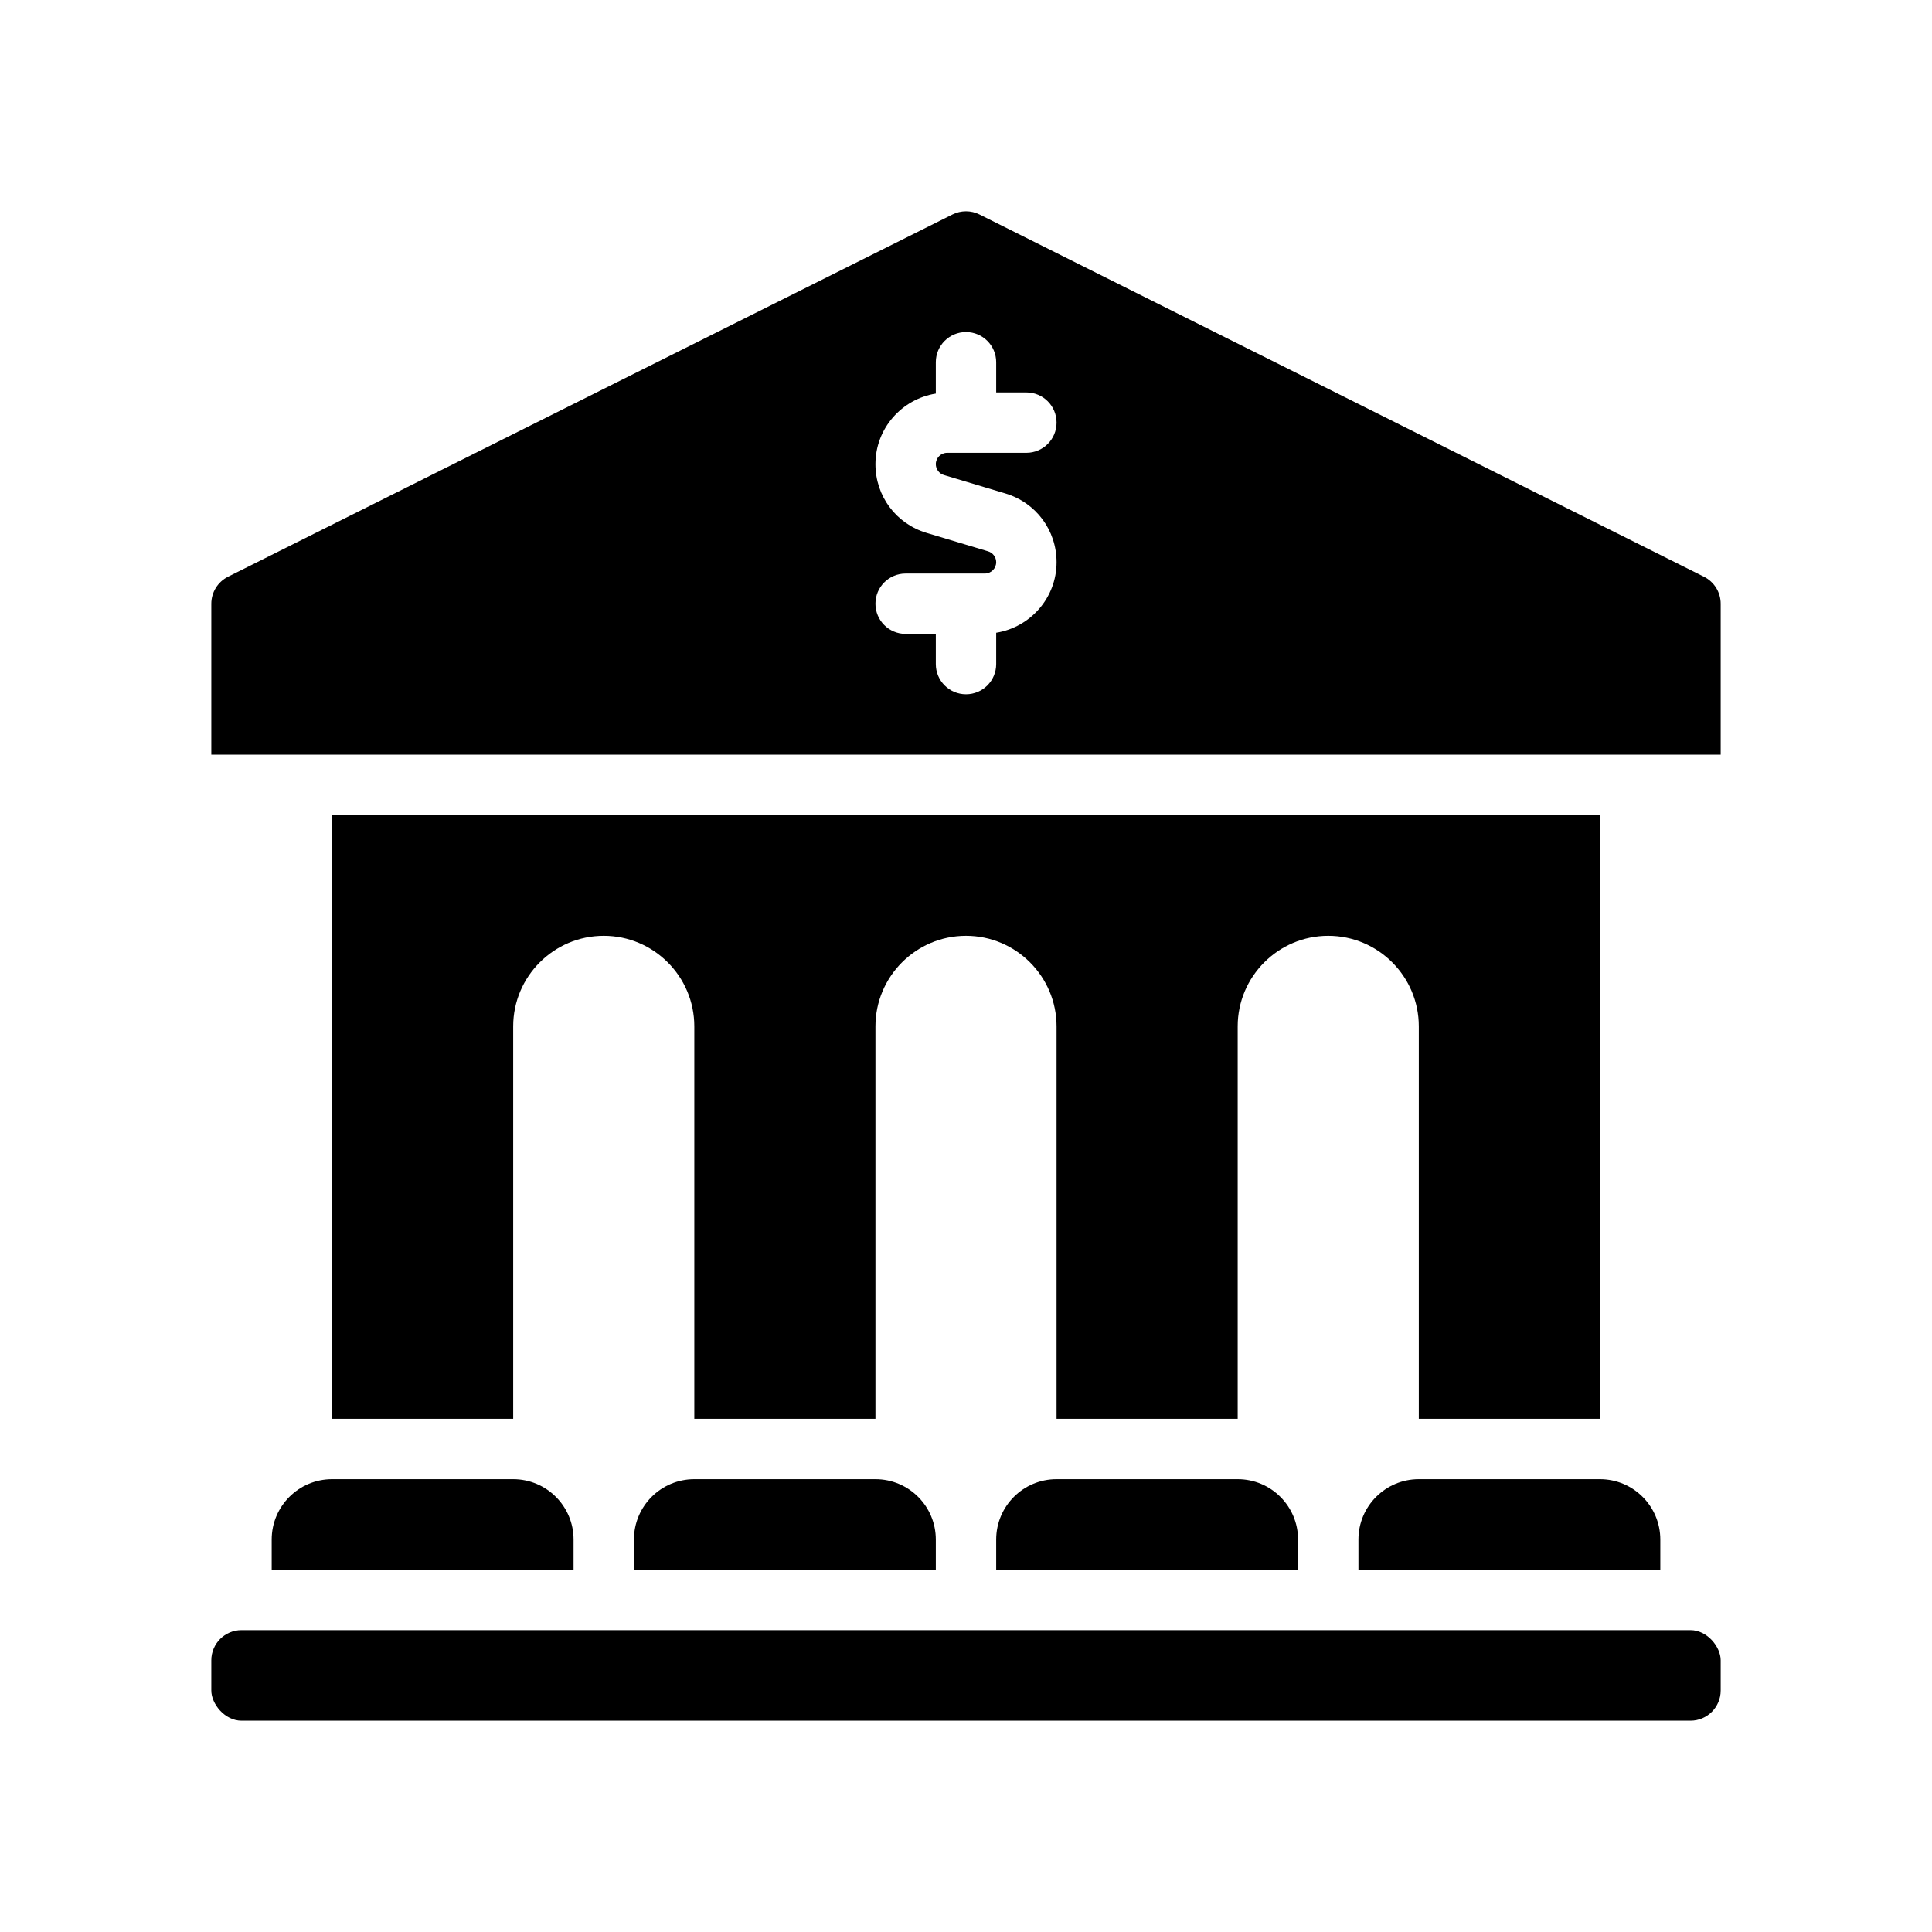 <?xml version="1.0" encoding="UTF-8"?>
<svg xmlns="http://www.w3.org/2000/svg" version="1.1" viewBox="0 0 64 64">
  <!-- Generator: Adobe Illustrator 28.7.1, SVG Export Plug-In . SVG Version: 1.2.0 Build 142)  -->
  <g>
    <g id="Glyph">
      <g>
        <path d="M28,49h-5c-1.105,0-2,.895-2,2v1h10v-1c0-1.105-.895-2-2-2h-1Z"/>
        <path d="M9,51v1h10v-1c0-1.105-.895-2-2-2h-6c-1.105,0-2,.895-2,2Z"/>
        <path d="M40,49h-5c-1.105,0-2,.895-2,2v1h10v-1c0-1.105-.895-2-2-2h-1Z"/>
        <path d="M11,47h6v-13c0-1.654,1.346-3,3-3s3,1.346,3,3v13h6v-13c0-1.654,1.346-3,3-3s3,1.346,3,3v13h6v-13c0-1.654,1.346-3,3-3s3,1.346,3,3v13h6v-20H11v20Z"/>
        <rect x="7" y="54" width="50" height="3" rx="1" ry="1"/>
        <path d="M47,49c-1.105,0-2,.895-2,2v1h10v-1c0-1.105-.895-2-2-2h-6Z"/>
        <path d="M56.447,19.105l-24-12c-.281-.141-.613-.141-.895,0L7.553,19.105c-.339.17-.553.516-.553.895v5h50v-5c0-.379-.214-.725-.553-.895ZM31.269,15.736l2.038.611c1.013.305,1.693,1.219,1.693,2.276,0,1.182-.869,2.156-2,2.338v1.038c0,.553-.447,1-1,1s-1-.447-1-1v-1h-1c-.553,0-1-.447-1-1s.447-1,1-1h2.624c.207,0,.376-.169.376-.376,0-.165-.11-.313-.269-.36l-2.038-.611c-1.013-.305-1.693-1.219-1.693-2.276,0-1.182.869-2.156,2-2.338v-1.038c0-.553.447-1,1-1s1,.447,1,1v1h1c.553,0,1,.447,1,1s-.447,1-1,1h-2.624c-.207,0-.376.169-.376.376,0,.165.11.313.269.36Z"/>
      </g>
    </g>
  </g>
</svg>